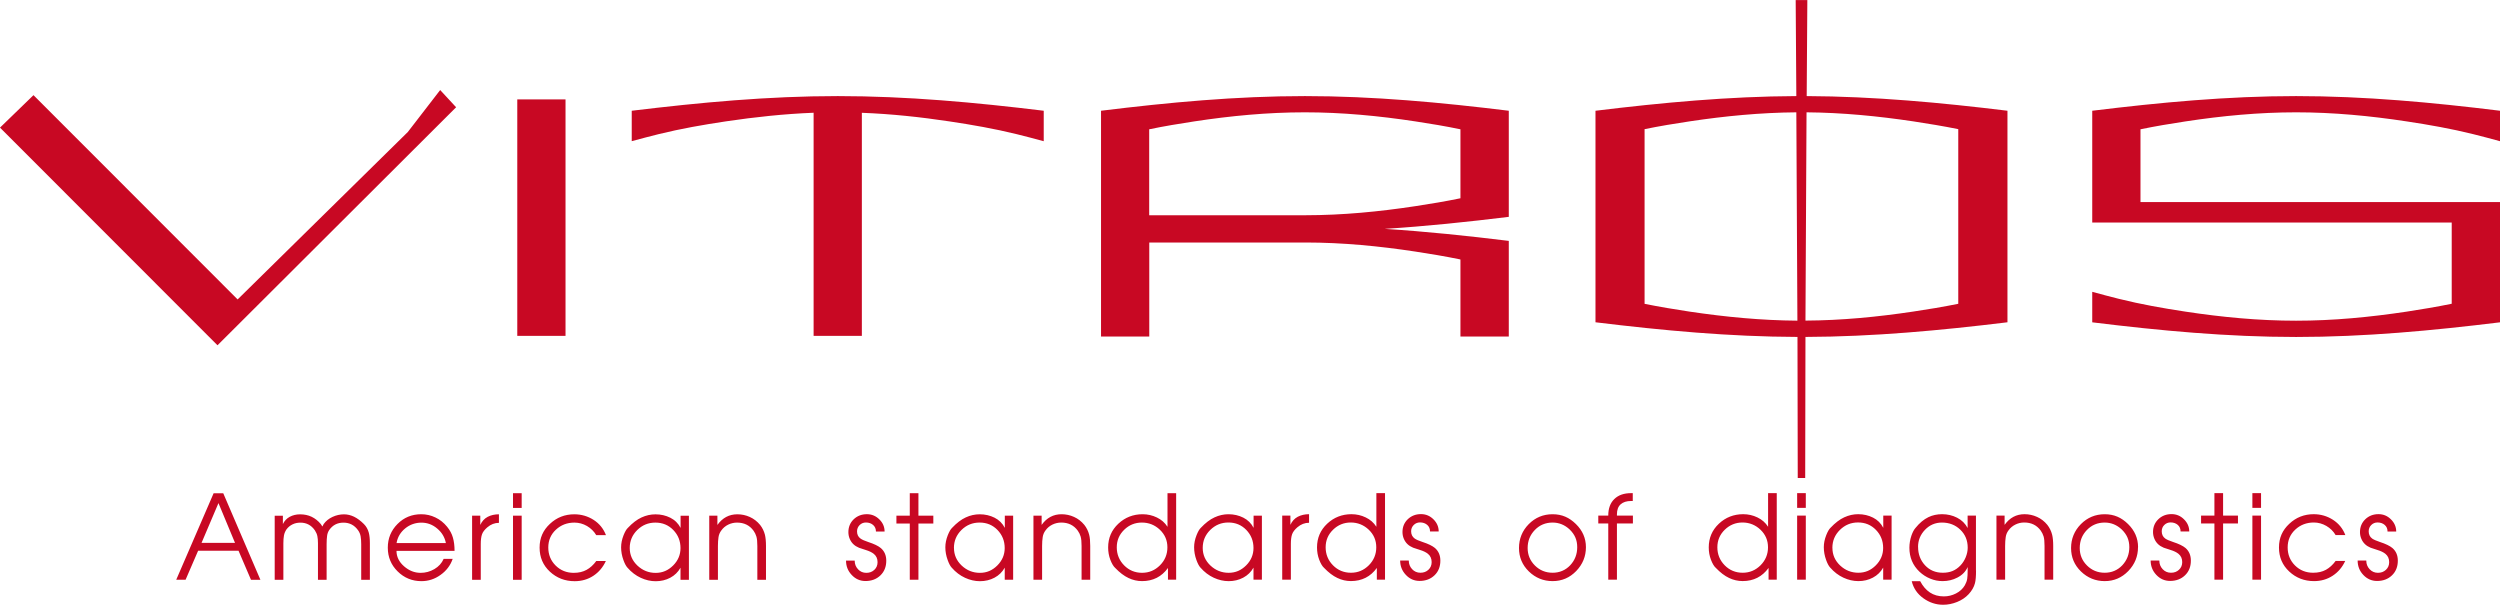 <svg width="124" height="30" viewBox="0 0 124 30" fill="none" xmlns="http://www.w3.org/2000/svg">
<path fill-rule="evenodd" clip-rule="evenodd" d="M79.136 5.491V6.093V15.518V15.985C82.469 16.391 85.795 16.701 89.155 16.712C89.164 19.041 89.168 21.372 89.168 23.708H89.538C89.538 21.372 89.542 19.041 89.551 16.712C92.911 16.701 96.237 16.391 99.57 15.985V15.518V6.095V5.493C96.259 5.089 92.951 4.781 89.612 4.766L89.644 0.002H89.066L89.098 4.766C85.759 4.781 82.451 5.089 79.14 5.493L79.136 5.491ZM25.657 16.659H28.05V4.931H25.657V16.661V16.659ZM64.761 10.676C66.592 10.674 68.399 10.5 70.206 10.225C70.959 10.111 71.7 9.987 72.438 9.834V6.413C71.7 6.26 70.959 6.136 70.206 6.022C68.384 5.745 66.564 5.571 64.719 5.571C62.874 5.571 61.054 5.745 59.232 6.022C58.481 6.136 57.738 6.26 57 6.413V10.676H64.759H64.761ZM74.832 16.691H72.438V12.872L72.396 12.861C71.672 12.713 70.945 12.591 70.208 12.479C68.399 12.204 66.594 12.03 64.763 12.028H57.004V16.691H54.611V6.326V5.493C57.973 5.079 61.331 4.766 64.723 4.766C68.115 4.766 71.474 5.081 74.836 5.493V6.045V10.756C72.785 11.007 70.735 11.223 68.678 11.352C70.735 11.481 72.783 11.697 74.836 11.948V11.978V16.689L74.832 16.691ZM31.334 5.491V7.002C31.779 6.882 32.223 6.763 32.67 6.653C33.778 6.381 34.879 6.188 36.009 6.019C37.454 5.804 38.899 5.65 40.355 5.592V16.659H42.748V5.595C44.204 5.65 45.649 5.804 47.095 6.022C48.222 6.191 49.325 6.383 50.434 6.656C50.88 6.766 51.325 6.884 51.769 7.004V5.493C48.371 5.079 44.981 4.766 41.553 4.766C38.125 4.766 34.735 5.081 31.336 5.493L31.334 5.491ZM106.168 10.018V6.413C106.907 6.26 107.647 6.136 108.401 6.022C110.222 5.745 112.042 5.571 113.887 5.571C115.733 5.571 117.552 5.745 119.374 6.022C120.492 6.191 121.581 6.383 122.68 6.656C123.122 6.766 123.562 6.884 124 7.004V5.493C120.638 5.079 117.279 4.766 113.887 4.766C110.495 4.766 107.137 5.081 103.775 5.493V6.326V11.037H121.605V15.066C120.866 15.218 120.126 15.342 119.372 15.457C117.55 15.731 115.731 15.907 113.885 15.907C112.04 15.907 110.22 15.733 108.398 15.457C107.281 15.287 106.191 15.095 105.095 14.822C104.653 14.713 104.213 14.594 103.775 14.474V15.987C107.137 16.401 110.495 16.714 113.887 16.714C117.279 16.714 120.638 16.399 124 15.987V15.304V10.023H121.607H106.17L106.168 10.018ZM89.604 5.571C91.381 5.586 93.138 5.757 94.894 6.019C95.647 6.134 96.39 6.256 97.13 6.406V15.068C96.39 15.218 95.649 15.342 94.894 15.454C93.118 15.721 91.345 15.892 89.551 15.902C89.564 12.457 89.583 9.016 89.604 5.569V5.571ZM81.571 6.406C82.312 6.256 83.052 6.131 83.808 6.019C85.566 5.755 87.32 5.586 89.098 5.571C89.119 9.019 89.138 12.46 89.151 15.905C87.356 15.892 85.583 15.721 83.808 15.457C83.055 15.342 82.312 15.22 81.571 15.07V6.408V6.406ZM1.661 4.72L11.786 14.852L20.227 6.548L21.833 4.466L22.623 5.32L10.788 17.126L0 6.33L1.661 4.72ZM11.657 26.927L10.836 24.953L9.996 26.927H11.659H11.657ZM10.597 24.465H11.073L12.916 28.757H12.449L11.831 27.316H9.827L9.205 28.755H8.741L10.597 24.462V24.465ZM13.625 25.581H14.031V25.993C14.11 25.834 14.222 25.714 14.372 25.633C14.522 25.553 14.692 25.511 14.882 25.511C15.096 25.511 15.286 25.551 15.458 25.633C15.629 25.716 15.779 25.834 15.911 25.993L15.991 26.115L16.054 25.993C16.162 25.843 16.308 25.724 16.494 25.638C16.679 25.553 16.867 25.511 17.062 25.511C17.233 25.511 17.398 25.551 17.561 25.629C17.724 25.709 17.887 25.83 18.05 25.993C18.166 26.109 18.247 26.253 18.293 26.422C18.327 26.553 18.346 26.728 18.346 26.944V28.757H17.916V26.986C17.916 26.836 17.906 26.707 17.887 26.599C17.868 26.494 17.826 26.392 17.76 26.301C17.582 26.05 17.341 25.923 17.038 25.923C16.736 25.923 16.505 26.043 16.334 26.282C16.277 26.365 16.238 26.462 16.224 26.576C16.209 26.69 16.2 26.828 16.2 26.986V28.757H15.771V26.939C15.771 26.8 15.76 26.684 15.741 26.591C15.722 26.498 15.682 26.403 15.618 26.305C15.441 26.05 15.202 25.923 14.903 25.923C14.759 25.923 14.628 25.95 14.512 26.007C14.393 26.064 14.292 26.147 14.207 26.261C14.146 26.354 14.103 26.453 14.084 26.561C14.065 26.667 14.055 26.794 14.055 26.942V28.759H13.625V25.581ZM22.115 26.933C22.06 26.65 21.918 26.411 21.687 26.217C21.457 26.02 21.194 25.923 20.9 25.923C20.606 25.923 20.331 26.018 20.098 26.208C19.865 26.398 19.721 26.639 19.669 26.935H22.117L22.115 26.933ZM19.666 27.322C19.666 27.614 19.791 27.869 20.039 28.087C20.287 28.305 20.562 28.413 20.864 28.413C21.105 28.413 21.332 28.351 21.546 28.227C21.759 28.102 21.912 27.933 22.005 27.721H22.453C22.341 28.045 22.14 28.311 21.85 28.516C21.562 28.723 21.247 28.825 20.904 28.825C20.443 28.825 20.049 28.664 19.724 28.343C19.398 28.022 19.235 27.628 19.235 27.166C19.235 26.703 19.396 26.314 19.715 25.991C20.035 25.667 20.428 25.506 20.894 25.506C21.141 25.506 21.376 25.559 21.598 25.667C21.821 25.773 22.011 25.925 22.174 26.124C22.314 26.295 22.411 26.474 22.464 26.665C22.519 26.855 22.546 27.073 22.546 27.322H19.666ZM23.416 25.578H23.822V26.037C23.905 25.855 24.026 25.722 24.189 25.635C24.351 25.551 24.538 25.509 24.747 25.509V25.933C24.538 25.933 24.345 26.007 24.172 26.155C24.036 26.272 23.947 26.388 23.907 26.504C23.867 26.62 23.846 26.779 23.846 26.98V28.757H23.416V25.578ZM25.445 24.462H25.875V25.194H25.445V24.462ZM25.445 25.578H25.875V28.757H25.445V25.578ZM30.05 27.827C29.906 28.138 29.699 28.383 29.428 28.561C29.157 28.738 28.848 28.827 28.503 28.827C28.023 28.827 27.612 28.668 27.274 28.354C26.935 28.039 26.764 27.641 26.764 27.161C26.764 26.682 26.933 26.305 27.274 25.986C27.612 25.667 28.016 25.509 28.486 25.509C28.835 25.509 29.153 25.602 29.441 25.785C29.728 25.969 29.933 26.223 30.056 26.544H29.574C29.462 26.354 29.307 26.204 29.115 26.09C28.92 25.978 28.713 25.921 28.492 25.921C28.133 25.921 27.826 26.037 27.574 26.272C27.322 26.506 27.195 26.8 27.195 27.155C27.195 27.51 27.316 27.808 27.559 28.051C27.803 28.292 28.101 28.413 28.459 28.413C28.702 28.413 28.914 28.364 29.093 28.265C29.271 28.168 29.432 28.022 29.576 27.825H30.052L30.05 27.827ZM31.235 27.18C31.235 27.525 31.364 27.814 31.618 28.055C31.874 28.294 32.174 28.415 32.519 28.415C32.864 28.415 33.141 28.292 33.387 28.049C33.63 27.806 33.753 27.519 33.753 27.185C33.753 26.834 33.635 26.536 33.395 26.288C33.156 26.043 32.862 25.921 32.509 25.921C32.155 25.921 31.861 26.043 31.609 26.288C31.36 26.534 31.235 26.832 31.235 27.178V27.18ZM34.166 28.757H33.753V28.159C33.632 28.375 33.463 28.54 33.245 28.656C33.025 28.772 32.784 28.829 32.521 28.829C32.274 28.829 32.026 28.772 31.783 28.66C31.54 28.548 31.317 28.381 31.121 28.155C31.051 28.079 30.985 27.954 30.924 27.785C30.846 27.572 30.807 27.36 30.807 27.147C30.807 26.952 30.848 26.753 30.93 26.544C31 26.371 31.07 26.25 31.14 26.185C31.368 25.942 31.595 25.769 31.821 25.665C32.047 25.561 32.276 25.511 32.513 25.511C32.782 25.511 33.025 25.568 33.249 25.68C33.471 25.792 33.643 25.961 33.757 26.185V25.581H34.17V28.759L34.166 28.757ZM35.177 25.578H35.583V26.037C35.835 25.684 36.165 25.509 36.572 25.509C36.789 25.509 36.995 25.553 37.191 25.642C37.388 25.731 37.558 25.862 37.702 26.037C37.814 26.181 37.894 26.343 37.941 26.525C37.974 26.665 37.993 26.851 37.993 27.083V28.757H37.564V27.083C37.564 26.874 37.549 26.718 37.517 26.612C37.486 26.508 37.439 26.413 37.378 26.327C37.183 26.056 36.91 25.921 36.557 25.921C36.402 25.921 36.256 25.955 36.119 26.022C35.981 26.09 35.867 26.185 35.778 26.31C35.704 26.407 35.657 26.517 35.638 26.642C35.619 26.766 35.609 26.912 35.609 27.083V28.757H35.179V25.578H35.177ZM42.393 27.814C42.393 27.977 42.448 28.117 42.558 28.235C42.668 28.354 42.805 28.413 42.968 28.413C43.131 28.413 43.26 28.364 43.366 28.265C43.472 28.168 43.527 28.041 43.527 27.884C43.527 27.711 43.466 27.574 43.341 27.472C43.243 27.394 43.11 27.331 42.943 27.28C42.774 27.229 42.664 27.193 42.609 27.17C42.496 27.123 42.401 27.064 42.327 26.992C42.251 26.921 42.192 26.832 42.147 26.728C42.103 26.625 42.08 26.513 42.08 26.392C42.08 26.139 42.169 25.925 42.344 25.756C42.52 25.589 42.738 25.504 42.998 25.504C43.235 25.504 43.44 25.589 43.614 25.76C43.789 25.931 43.876 26.132 43.876 26.365H43.447C43.447 26.229 43.4 26.122 43.307 26.039C43.214 25.959 43.095 25.916 42.951 25.916C42.827 25.916 42.723 25.959 42.638 26.043C42.554 26.128 42.509 26.232 42.509 26.356C42.509 26.511 42.566 26.631 42.685 26.715C42.763 26.77 42.89 26.825 43.068 26.885C43.356 26.978 43.563 27.079 43.69 27.185C43.868 27.339 43.959 27.548 43.959 27.81C43.959 28.108 43.863 28.351 43.671 28.537C43.478 28.723 43.231 28.819 42.928 28.819C42.661 28.819 42.433 28.719 42.245 28.518C42.056 28.32 41.963 28.081 41.963 27.806H42.393V27.814ZM45.125 25.967H44.462V25.578H45.125V24.462H45.554V25.578H46.293V25.967H45.554V28.755H45.125V25.967ZM47.317 27.178C47.317 27.523 47.446 27.812 47.7 28.053C47.956 28.292 48.256 28.413 48.601 28.413C48.946 28.413 49.223 28.29 49.467 28.047C49.71 27.804 49.833 27.517 49.833 27.183C49.833 26.832 49.714 26.534 49.475 26.286C49.236 26.041 48.942 25.919 48.589 25.919C48.235 25.919 47.941 26.041 47.689 26.286C47.44 26.532 47.315 26.83 47.315 27.176L47.317 27.178ZM50.248 28.755H49.835V28.157C49.714 28.372 49.545 28.537 49.327 28.654C49.107 28.77 48.866 28.827 48.603 28.827C48.356 28.827 48.108 28.77 47.865 28.658C47.621 28.546 47.399 28.379 47.203 28.153C47.133 28.077 47.067 27.952 47.006 27.783C46.927 27.569 46.889 27.358 46.889 27.145C46.889 26.95 46.93 26.751 47.012 26.542C47.082 26.369 47.152 26.248 47.222 26.183C47.45 25.94 47.676 25.767 47.903 25.663C48.127 25.559 48.358 25.509 48.595 25.509C48.861 25.509 49.107 25.566 49.331 25.678C49.553 25.79 49.723 25.959 49.839 26.183V25.578H50.252V28.757L50.248 28.755ZM51.259 25.576H51.665V26.035C51.917 25.682 52.247 25.506 52.653 25.506C52.871 25.506 53.077 25.551 53.273 25.64C53.47 25.728 53.639 25.86 53.783 26.035C53.896 26.179 53.976 26.341 54.023 26.523C54.059 26.663 54.075 26.849 54.075 27.081V28.755H53.646V27.081C53.646 26.872 53.631 26.715 53.599 26.61C53.568 26.506 53.521 26.411 53.46 26.325C53.265 26.054 52.992 25.919 52.639 25.919C52.484 25.919 52.336 25.953 52.199 26.02C52.061 26.088 51.947 26.183 51.858 26.308C51.784 26.405 51.737 26.515 51.718 26.639C51.699 26.764 51.688 26.91 51.688 27.081V28.755H51.259V25.576ZM56.638 25.919C56.299 25.919 56.005 26.037 55.76 26.276C55.514 26.515 55.392 26.804 55.392 27.149C55.392 27.493 55.512 27.793 55.756 28.041C55.999 28.288 56.297 28.411 56.646 28.411C56.996 28.411 57.285 28.286 57.533 28.041C57.781 27.793 57.903 27.495 57.903 27.149C57.903 26.802 57.779 26.515 57.531 26.276C57.281 26.039 56.983 25.919 56.636 25.919H56.638ZM58.337 28.753H57.931V28.172C57.618 28.605 57.188 28.823 56.646 28.823C56.414 28.823 56.189 28.772 55.971 28.668C55.753 28.565 55.535 28.4 55.313 28.168C55.229 28.093 55.148 27.96 55.074 27.768C55 27.574 54.964 27.371 54.964 27.153C54.964 26.686 55.131 26.295 55.468 25.978C55.804 25.663 56.206 25.506 56.674 25.506C56.922 25.506 57.158 25.559 57.381 25.667C57.603 25.773 57.779 25.927 57.908 26.13V24.462H58.337V28.755V28.753ZM59.655 27.176C59.655 27.521 59.785 27.81 60.038 28.051C60.294 28.29 60.595 28.411 60.94 28.411C61.285 28.411 61.562 28.288 61.807 28.045C62.051 27.802 62.173 27.514 62.173 27.18C62.173 26.83 62.055 26.532 61.816 26.284C61.577 26.039 61.283 25.916 60.929 25.916C60.576 25.916 60.282 26.039 60.03 26.284C59.78 26.529 59.655 26.828 59.655 27.174V27.176ZM62.586 28.753H62.173V28.155C62.053 28.37 61.884 28.535 61.666 28.651C61.446 28.768 61.204 28.825 60.942 28.825C60.694 28.825 60.447 28.768 60.203 28.656C59.96 28.544 59.738 28.377 59.541 28.151C59.471 28.075 59.406 27.95 59.344 27.781C59.266 27.567 59.228 27.356 59.228 27.142C59.228 26.948 59.268 26.749 59.351 26.54C59.42 26.367 59.49 26.246 59.56 26.181C59.789 25.938 60.015 25.764 60.242 25.661C60.468 25.557 60.697 25.506 60.934 25.506C61.2 25.506 61.446 25.564 61.67 25.676C61.892 25.788 62.063 25.957 62.178 26.181V25.576H62.59V28.755L62.586 28.753ZM63.598 25.574H64.004V26.033C64.086 25.851 64.207 25.718 64.37 25.631C64.533 25.547 64.719 25.504 64.929 25.504V25.929C64.719 25.929 64.527 26.003 64.353 26.151C64.218 26.267 64.129 26.384 64.088 26.5C64.048 26.616 64.027 26.775 64.027 26.975V28.753H63.598V25.574ZM66.998 25.916C66.659 25.916 66.365 26.035 66.12 26.274C65.874 26.513 65.752 26.802 65.752 27.147C65.752 27.491 65.872 27.791 66.116 28.039C66.359 28.286 66.657 28.408 67.007 28.408C67.356 28.408 67.646 28.284 67.893 28.039C68.141 27.791 68.263 27.493 68.263 27.147C68.263 26.8 68.139 26.513 67.891 26.274C67.641 26.037 67.343 25.916 66.996 25.916H66.998ZM68.697 28.751H68.291V28.17C67.978 28.603 67.548 28.821 67.007 28.821C66.774 28.821 66.549 28.77 66.332 28.666C66.114 28.563 65.896 28.398 65.673 28.165C65.589 28.091 65.508 27.958 65.434 27.766C65.36 27.572 65.324 27.369 65.324 27.151C65.324 26.684 65.492 26.293 65.828 25.976C66.164 25.661 66.566 25.504 67.034 25.504C67.282 25.504 67.519 25.557 67.741 25.665C67.963 25.771 68.139 25.925 68.268 26.128V24.46H68.697V28.753V28.751ZM69.876 27.81C69.876 27.973 69.931 28.113 70.041 28.231C70.151 28.349 70.288 28.408 70.451 28.408C70.614 28.408 70.743 28.36 70.849 28.261C70.955 28.163 71.01 28.037 71.01 27.88C71.01 27.707 70.949 27.569 70.824 27.468C70.727 27.39 70.593 27.326 70.426 27.276C70.257 27.225 70.147 27.189 70.092 27.166C69.98 27.119 69.884 27.06 69.81 26.988C69.734 26.916 69.675 26.828 69.63 26.724C69.586 26.62 69.563 26.508 69.563 26.388C69.563 26.134 69.652 25.921 69.827 25.752C70.003 25.585 70.221 25.5 70.481 25.5C70.718 25.5 70.923 25.585 71.097 25.756C71.27 25.927 71.359 26.128 71.359 26.36H70.93C70.93 26.225 70.883 26.117 70.79 26.035C70.697 25.955 70.578 25.912 70.434 25.912C70.31 25.912 70.206 25.955 70.121 26.039C70.037 26.124 69.992 26.227 69.992 26.352C69.992 26.506 70.052 26.627 70.168 26.711C70.246 26.766 70.373 26.821 70.551 26.88C70.839 26.973 71.046 27.075 71.173 27.18C71.351 27.335 71.442 27.544 71.442 27.806C71.442 28.104 71.347 28.347 71.154 28.533C70.961 28.719 70.714 28.814 70.413 28.814C70.147 28.814 69.918 28.715 69.73 28.514C69.542 28.315 69.448 28.077 69.448 27.802H69.878L69.876 27.81ZM75.771 27.18C75.771 27.521 75.892 27.81 76.131 28.049C76.372 28.288 76.664 28.408 77.009 28.408C77.354 28.408 77.648 28.284 77.881 28.039C78.114 27.791 78.23 27.491 78.23 27.14C78.23 26.963 78.2 26.804 78.139 26.663C78.08 26.523 77.985 26.39 77.858 26.265C77.614 26.035 77.331 25.919 77.009 25.919C76.66 25.919 76.366 26.041 76.129 26.286C75.89 26.532 75.771 26.832 75.771 27.183V27.18ZM78.662 27.14C78.662 27.597 78.501 27.99 78.179 28.324C77.858 28.656 77.468 28.823 77.011 28.823C76.554 28.823 76.16 28.662 75.833 28.345C75.505 28.026 75.342 27.639 75.342 27.183C75.342 26.726 75.502 26.325 75.826 25.997C76.15 25.671 76.543 25.506 77.009 25.506C77.475 25.506 77.836 25.669 78.166 25.993C78.497 26.318 78.662 26.701 78.662 27.14ZM79.77 25.963H79.275V25.574H79.77C79.77 25.217 79.872 24.942 80.073 24.75C80.274 24.555 80.551 24.46 80.905 24.46H80.985V24.849H80.905C80.68 24.849 80.507 24.904 80.384 25.014C80.261 25.124 80.2 25.291 80.2 25.511V25.574H80.992V25.963H80.2V28.751H79.77V25.963ZM86.428 25.916C86.089 25.916 85.795 26.035 85.549 26.274C85.304 26.513 85.181 26.802 85.181 27.147C85.181 27.491 85.302 27.791 85.545 28.039C85.788 28.286 86.087 28.408 86.436 28.408C86.785 28.408 87.075 28.284 87.323 28.039C87.57 27.791 87.693 27.493 87.693 27.147C87.693 26.8 87.568 26.513 87.32 26.274C87.071 26.037 86.772 25.916 86.425 25.916H86.428ZM88.127 28.751H87.721V28.17C87.405 28.603 86.978 28.821 86.436 28.821C86.203 28.821 85.979 28.77 85.761 28.666C85.543 28.563 85.325 28.398 85.103 28.165C85.018 28.091 84.938 27.958 84.864 27.766C84.79 27.572 84.754 27.369 84.754 27.151C84.754 26.684 84.921 26.293 85.257 25.976C85.592 25.661 85.996 25.504 86.463 25.504C86.711 25.504 86.948 25.557 87.17 25.665C87.392 25.771 87.568 25.925 87.697 26.128V24.46H88.127V28.753V28.751ZM89.138 24.458H89.568V25.189H89.138V24.458ZM89.138 25.574H89.568V28.753H89.138V25.574ZM90.888 27.174C90.888 27.519 91.017 27.808 91.271 28.049C91.527 28.288 91.828 28.408 92.173 28.408C92.517 28.408 92.795 28.286 93.038 28.043C93.281 27.8 93.404 27.512 93.404 27.178C93.404 26.828 93.286 26.529 93.046 26.282C92.807 26.037 92.513 25.914 92.16 25.914C91.806 25.914 91.512 26.037 91.261 26.282C91.011 26.527 90.886 26.825 90.886 27.172L90.888 27.174ZM93.819 28.751H93.406V28.153C93.286 28.368 93.116 28.533 92.898 28.649C92.678 28.766 92.437 28.823 92.175 28.823C91.927 28.823 91.68 28.766 91.436 28.654C91.193 28.542 90.971 28.375 90.774 28.148C90.704 28.072 90.638 27.948 90.577 27.779C90.499 27.565 90.461 27.354 90.461 27.14C90.461 26.946 90.501 26.747 90.584 26.538C90.653 26.365 90.723 26.244 90.793 26.179C91.022 25.936 91.248 25.762 91.474 25.659C91.701 25.555 91.929 25.504 92.166 25.504C92.433 25.504 92.678 25.561 92.903 25.674C93.125 25.785 93.294 25.955 93.41 26.179V25.574H93.823V28.753L93.819 28.751ZM95.137 27.128C95.137 27.487 95.251 27.789 95.482 28.039C95.711 28.286 96.005 28.408 96.362 28.408C96.54 28.408 96.701 28.381 96.841 28.324C96.98 28.267 97.114 28.176 97.236 28.049C97.344 27.937 97.433 27.8 97.499 27.641C97.564 27.481 97.598 27.322 97.598 27.164C97.598 26.804 97.475 26.506 97.23 26.272C96.987 26.037 96.682 25.919 96.32 25.919C95.99 25.919 95.709 26.039 95.48 26.278C95.249 26.519 95.135 26.802 95.135 27.13L95.137 27.128ZM98.011 28.299C98.011 28.586 97.994 28.793 97.958 28.926C97.907 29.121 97.803 29.3 97.647 29.47C97.49 29.639 97.298 29.767 97.071 29.858C96.845 29.949 96.614 29.996 96.381 29.996C96.024 29.996 95.698 29.888 95.397 29.672C95.099 29.457 94.906 29.176 94.822 28.827H95.241C95.37 29.07 95.529 29.258 95.723 29.387C95.918 29.516 96.149 29.581 96.415 29.581C96.625 29.581 96.826 29.533 97.016 29.436C97.209 29.338 97.355 29.203 97.456 29.03C97.518 28.918 97.558 28.812 97.573 28.711C97.588 28.609 97.596 28.472 97.596 28.299V28.125C97.499 28.347 97.329 28.523 97.084 28.649C96.86 28.766 96.614 28.823 96.352 28.823C96.138 28.823 95.935 28.782 95.738 28.7C95.541 28.62 95.366 28.506 95.207 28.358C94.873 28.041 94.706 27.643 94.706 27.168C94.706 26.959 94.742 26.756 94.809 26.559C94.868 26.392 94.934 26.27 95.006 26.189C95.205 25.942 95.419 25.762 95.651 25.65C95.852 25.553 96.079 25.504 96.326 25.504C96.593 25.504 96.843 25.561 97.071 25.678C97.3 25.794 97.475 25.965 97.594 26.189V25.574H98.007V28.299H98.011ZM99.022 25.574H99.428V26.033C99.68 25.68 100.01 25.504 100.417 25.504C100.635 25.504 100.84 25.549 101.037 25.638C101.234 25.726 101.403 25.857 101.547 26.033C101.659 26.177 101.739 26.339 101.786 26.521C101.82 26.66 101.839 26.846 101.839 27.079V28.753H101.409V27.079C101.409 26.87 101.394 26.713 101.363 26.608C101.331 26.504 101.284 26.409 101.223 26.322C101.028 26.052 100.755 25.916 100.402 25.916C100.247 25.916 100.101 25.95 99.964 26.018C99.826 26.086 99.712 26.181 99.623 26.305C99.549 26.403 99.503 26.513 99.484 26.637C99.465 26.762 99.454 26.908 99.454 27.079V28.753H99.024V25.574H99.022ZM103.155 27.18C103.155 27.521 103.275 27.81 103.515 28.049C103.756 28.288 104.048 28.408 104.393 28.408C104.738 28.408 105.032 28.284 105.265 28.039C105.497 27.791 105.614 27.491 105.614 27.14C105.614 26.963 105.584 26.804 105.523 26.663C105.463 26.523 105.368 26.39 105.241 26.265C104.998 26.035 104.714 25.919 104.393 25.919C104.044 25.919 103.749 26.041 103.512 26.286C103.273 26.532 103.155 26.832 103.155 27.183V27.18ZM106.045 27.14C106.045 27.597 105.885 27.99 105.563 28.324C105.241 28.656 104.852 28.823 104.395 28.823C103.938 28.823 103.544 28.662 103.216 28.345C102.888 28.026 102.725 27.639 102.725 27.183C102.725 26.726 102.888 26.325 103.212 25.997C103.536 25.671 103.929 25.506 104.395 25.506C104.86 25.506 105.222 25.669 105.552 25.993C105.882 26.318 106.048 26.701 106.048 27.14H106.045ZM107.103 27.81C107.103 27.973 107.158 28.113 107.268 28.231C107.378 28.349 107.516 28.408 107.679 28.408C107.842 28.408 107.971 28.36 108.077 28.261C108.183 28.163 108.238 28.037 108.238 27.88C108.238 27.707 108.176 27.569 108.051 27.468C107.954 27.39 107.821 27.326 107.654 27.276C107.484 27.225 107.374 27.189 107.319 27.166C107.207 27.119 107.112 27.06 107.038 26.988C106.962 26.916 106.902 26.828 106.858 26.724C106.814 26.62 106.79 26.508 106.79 26.388C106.79 26.134 106.879 25.921 107.055 25.752C107.23 25.585 107.448 25.5 107.709 25.5C107.946 25.5 108.151 25.585 108.324 25.756C108.498 25.927 108.587 26.128 108.587 26.36H108.157C108.157 26.225 108.111 26.117 108.018 26.035C107.924 25.955 107.806 25.912 107.662 25.912C107.537 25.912 107.434 25.955 107.349 26.039C107.264 26.124 107.222 26.227 107.222 26.352C107.222 26.506 107.279 26.627 107.395 26.711C107.474 26.766 107.601 26.821 107.778 26.88C108.066 26.973 108.274 27.075 108.401 27.18C108.578 27.335 108.667 27.544 108.667 27.806C108.667 28.104 108.572 28.347 108.379 28.533C108.187 28.719 107.939 28.814 107.637 28.814C107.37 28.814 107.142 28.715 106.953 28.514C106.765 28.315 106.672 28.077 106.672 27.802H107.101L107.103 27.81ZM109.835 25.963H109.173V25.574H109.835V24.458H110.265V25.574H111.003V25.963H110.265V28.751H109.835V25.963ZM111.718 24.458H112.148V25.189H111.718V24.458ZM111.718 25.574H112.148V28.753H111.718V25.574ZM116.323 27.823C116.179 28.134 115.972 28.379 115.701 28.556C115.43 28.734 115.121 28.823 114.776 28.823C114.296 28.823 113.885 28.664 113.547 28.349C113.208 28.034 113.037 27.637 113.037 27.157C113.037 26.677 113.206 26.301 113.547 25.982C113.885 25.663 114.289 25.504 114.759 25.504C115.108 25.504 115.426 25.597 115.714 25.781C115.999 25.965 116.207 26.219 116.329 26.54H115.847C115.735 26.35 115.582 26.2 115.388 26.086C115.193 25.974 114.986 25.916 114.766 25.916C114.406 25.916 114.099 26.033 113.847 26.267C113.595 26.502 113.468 26.796 113.468 27.151C113.468 27.506 113.589 27.804 113.832 28.047C114.076 28.288 114.374 28.408 114.732 28.408C114.977 28.408 115.187 28.36 115.367 28.261C115.544 28.163 115.705 28.017 115.849 27.821H116.325L116.323 27.823ZM117.368 27.812C117.368 27.975 117.423 28.115 117.533 28.233C117.643 28.351 117.781 28.411 117.944 28.411C118.107 28.411 118.236 28.362 118.342 28.263C118.448 28.165 118.503 28.039 118.503 27.882C118.503 27.709 118.441 27.572 118.316 27.47C118.219 27.392 118.086 27.328 117.918 27.278C117.749 27.227 117.639 27.191 117.584 27.168C117.472 27.121 117.377 27.062 117.303 26.99C117.227 26.918 117.167 26.83 117.123 26.726C117.078 26.622 117.055 26.511 117.055 26.39C117.055 26.136 117.144 25.923 117.32 25.754C117.495 25.587 117.713 25.502 117.974 25.502C118.211 25.502 118.416 25.587 118.589 25.758C118.763 25.929 118.852 26.13 118.852 26.363H118.422C118.422 26.227 118.376 26.119 118.282 26.037C118.189 25.957 118.071 25.914 117.927 25.914C117.802 25.914 117.698 25.957 117.614 26.041C117.529 26.126 117.487 26.229 117.487 26.354C117.487 26.508 117.544 26.629 117.66 26.713C117.739 26.768 117.866 26.823 118.043 26.882C118.331 26.975 118.538 27.077 118.665 27.183C118.843 27.337 118.932 27.546 118.932 27.808C118.932 28.106 118.837 28.349 118.644 28.535C118.452 28.721 118.204 28.816 117.904 28.816C117.637 28.816 117.409 28.717 117.22 28.516C117.032 28.318 116.939 28.079 116.939 27.804H117.368V27.812Z" fill="#C80823"/>
</svg>
